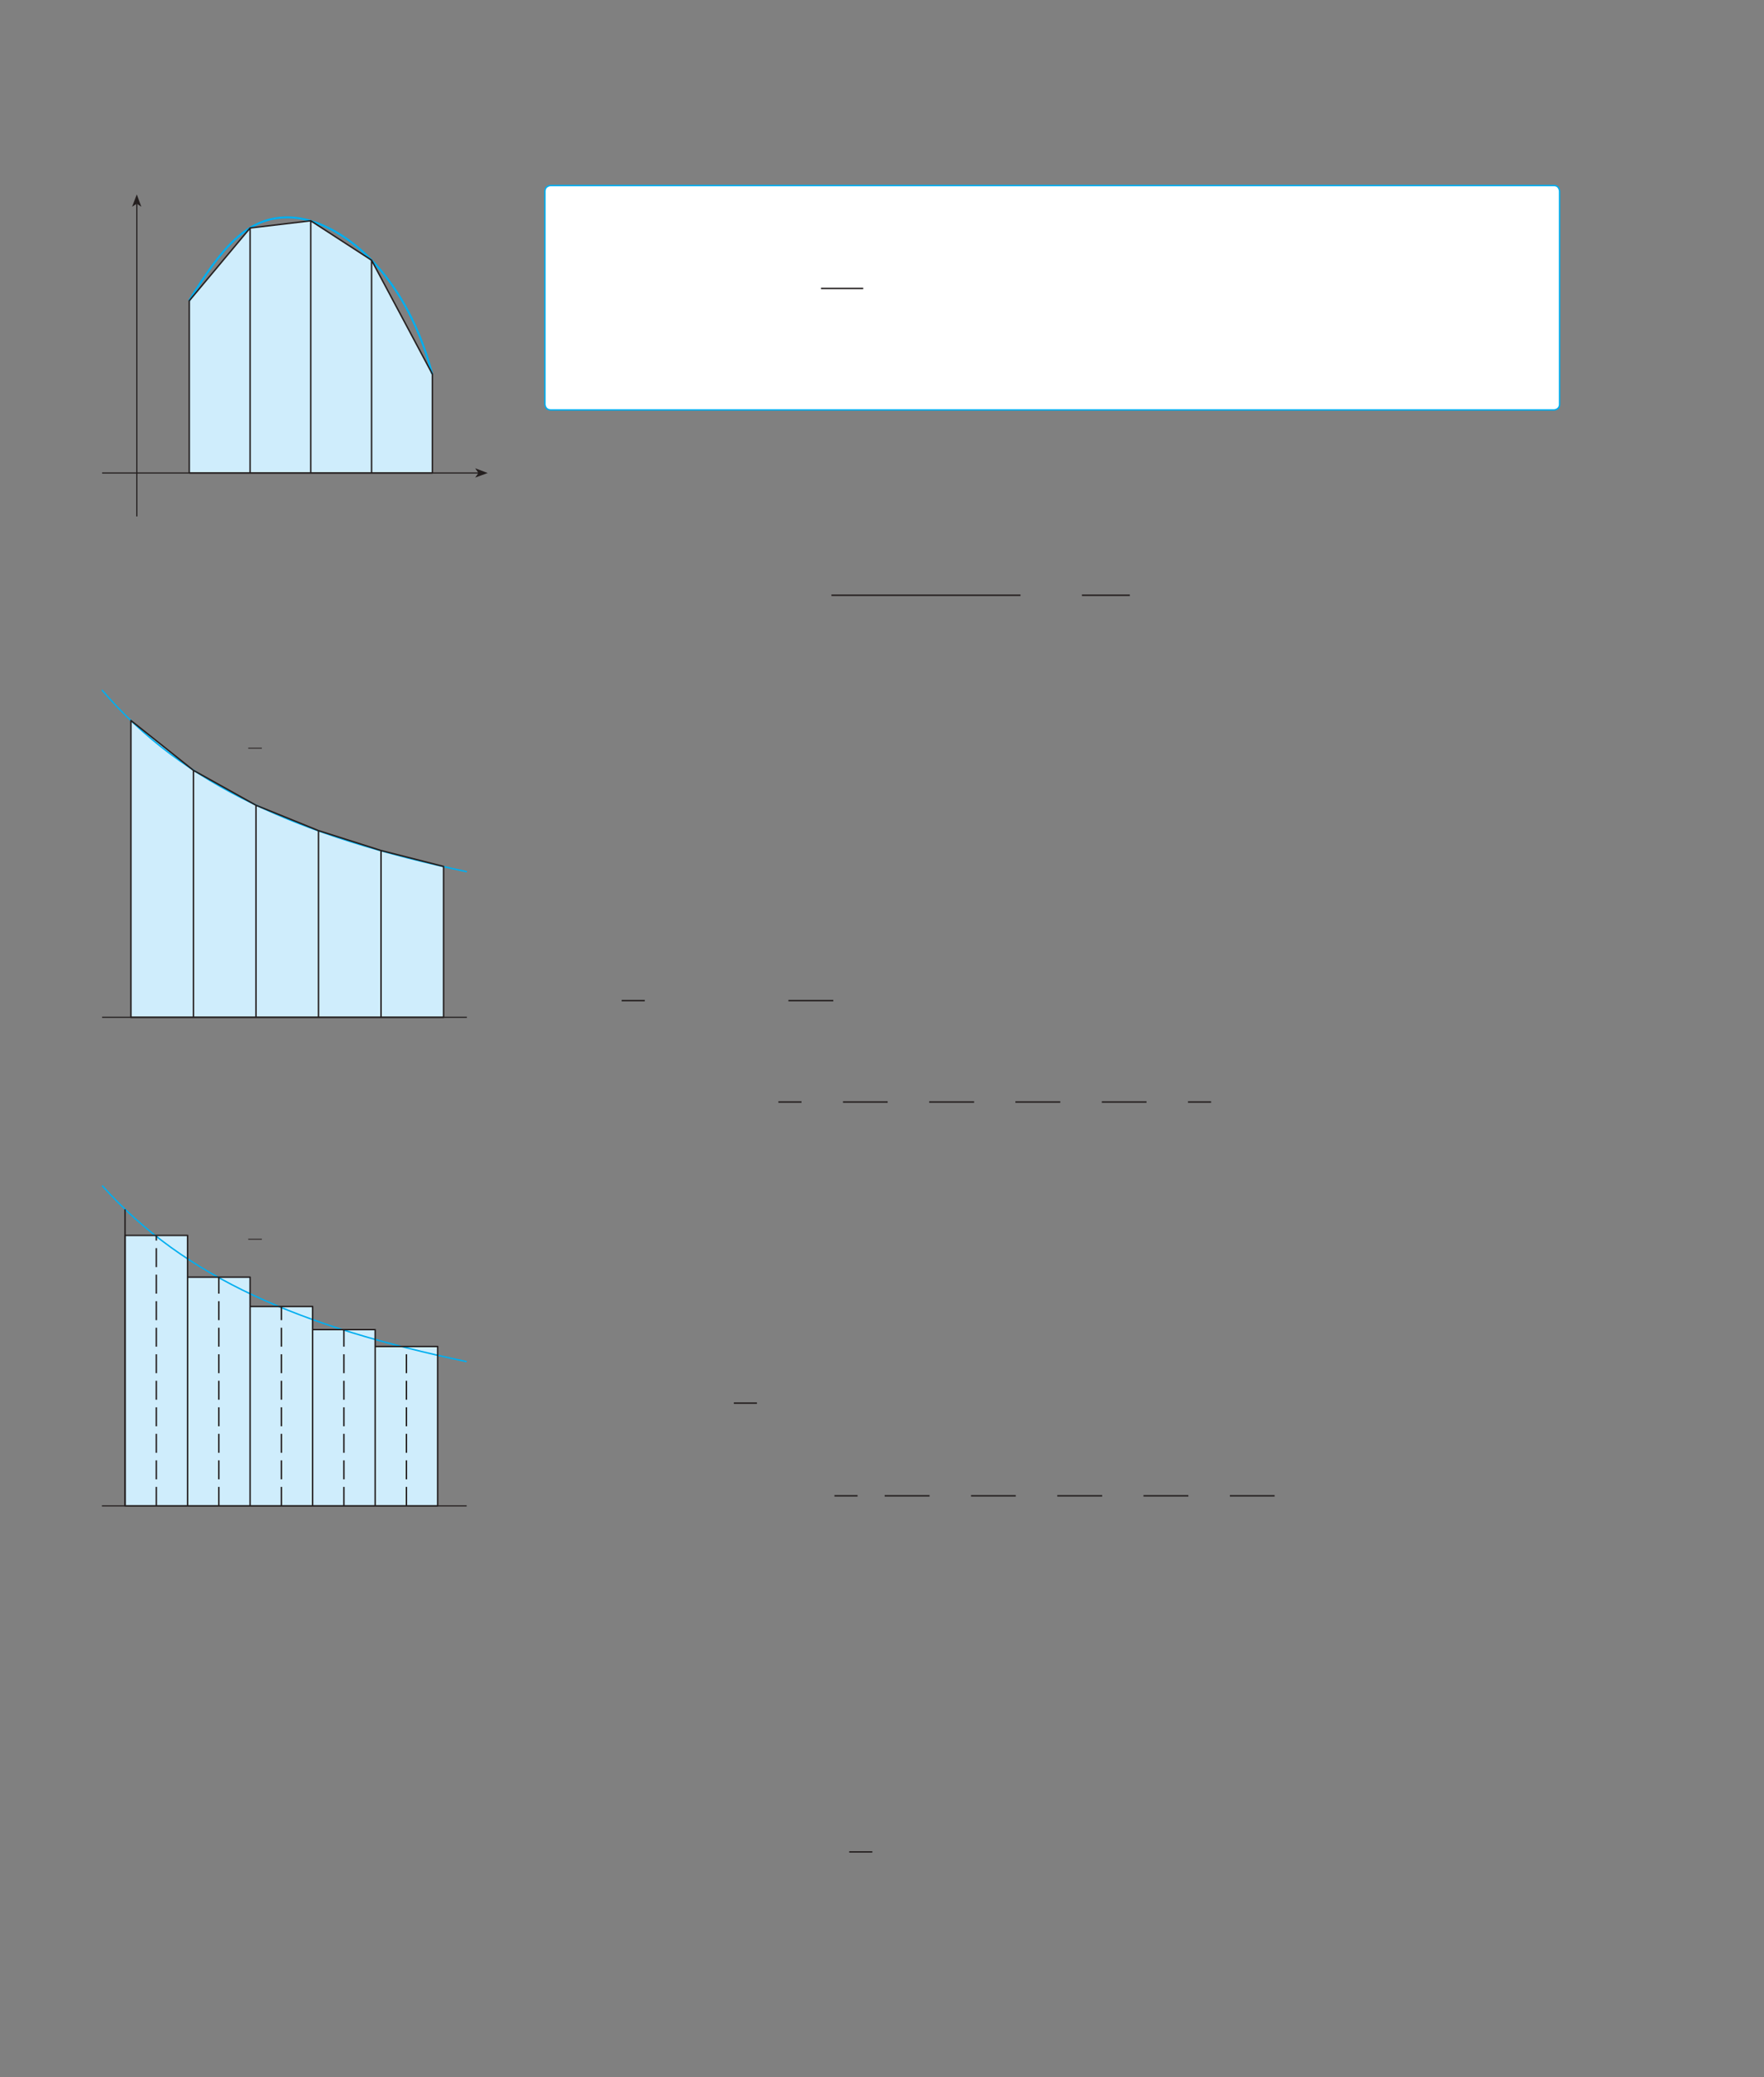 <?xml version="1.0" encoding="UTF-8" standalone="no"?>
<!DOCTYPE svg PUBLIC "-//W3C//DTD SVG 1.1//EN"
"http://www.w3.org/Graphics/SVG/1.1/DTD/svg11.dtd">
<svg viewBox="0 0 931 1096" version="1.1" xmlns="http://www.w3.org/2000/svg" xmlns:xlink="http://www.w3.org/1999/xlink">
<rect x="0" y="0" width="931" height="1096" fill="#808080" stroke="none"/>
<defs>
<style type="text/css"><![CDATA[
.g0_102{
fill: #FFF;
}
.g1_102{
fill: none;
stroke: #241F1F;
stroke-width: 0.763;
stroke-miterlimit: 10;
}
.g2_102{
fill: none;
stroke: #00AEEF;
stroke-width: 0.763;
}
.g3_102{
fill: #CFEDFC;
}
.g4_102{
fill: none;
stroke: #00AEEF;
stroke-width: 0.763;
stroke-linejoin: round;
}
.g5_102{
fill: none;
stroke: #00AEEF;
stroke-width: 1.069;
stroke-linejoin: round;
}
.g6_102{
fill: none;
stroke: #241F1F;
stroke-width: 0.611;
stroke-miterlimit: 3;
}
.g7_102{
fill: #241F1F;
}
.g8_102{
fill: none;
stroke: #241F1F;
stroke-width: 0.763;
stroke-linejoin: round;
}
.g9_102{
fill: none;
stroke: #241F1F;
stroke-width: 0.763;
stroke-miterlimit: 3;
stroke-dasharray: 10,4;
}
.ga_102{
fill: none;
stroke: #241F1F;
stroke-width: 0.458;
stroke-miterlimit: 3;
}
]]></style>
</defs>
<path d="M290.7,97.9c0,0,-3.1,0,-3.1,3.1V213.3c0,0,0,3,3.1,3H820.1c0,0,3,0,3,-3V101c0,0,0,-3.1,-3,-3.1Z" class="g0_102"/>
<path d="M433.3,152.2h22.3" class="g1_102"/>
<path d="M290.7,97.9c0,0,-3.1,0,-3.1,3.1V213.3c0,0,0,3,3.1,3H820.1c0,0,3,0,3,-3V101c0,0,0,-3.1,-3,-3.1H290.7Z" class="g2_102"/>
<path d="M438.8,314.1h99.8m32.4,0h25.3M328.1,528h12.2m75.8,0h23.7m-29,53.5H423m21.9,0h23.6m21.9,0h23.7m21.8,0h23.7m21.9,0h23.6m21.9,0h12.2M387.3,740.4h12.2m40.9,48.9h12.2m14.3,0h23.7m21.9,0h23.6m21.9,0h23.7m21.8,0h23.7m21.9,0h23.6M448.2,977.2h12.2" class="g1_102"/>
<path d="M69.1,380.2l33,26.3V536.8h-33Z" class="g3_102"/>
<path d="M102.1,406.5l33,18.4V536.8h-33Z" class="g3_102"/>
<path d="M135.1,424.9l33,13.4v98.5h-33Z" class="g3_102"/>
<path d="M168.1,438.3l33,10.5v88h-33Z" class="g3_102"/>
<path d="M201.1,448.8l33,8.4v79.6h-33Z" class="g3_102"/>
<path d="M53.8,364.1c43.5,50.7,104.8,77.2,192.6,95.9" class="g4_102"/>
<path d="M132,120.3l32,-3.8V249.6H132Z" class="g3_102"/>
<path d="M164,116.5l32.1,20.8V249.6H164Z" class="g3_102"/>
<path d="M196.1,137.3l32.1,60.1v52.2H196.1Z" class="g3_102"/>
<path d="M99.9,158.7L132,120.3V249.6H99.9Z" class="g3_102"/>
<path d="M99.8,158.7c16.9,-27.5,30.3,-44,51.9,-44c23.5,-.2,61.1,24.6,76.4,82.7" class="g5_102"/>
<path d="M53.9,249.6H252.5" class="g6_102"/>
<path fill-rule="evenodd" d="M252.5,249.6l-1.7,-2.5l6.6,2.5l-6.6,2.4Z" class="g7_102"/>
<path d="M72.2,272.5v-165" class="g6_102"/>
<path fill-rule="evenodd" d="M72.2,107.5l-2.5,1.6l2.5,-6.5l2.4,6.5Z" class="g7_102"/>
<path d="M53.9,536.8H246.4" class="g6_102"/>
<path d="M66,794.6H99V651.9H66V794.6Z" class="g3_102"/>
<path d="M99,794.6h33V673.9H99V794.6Z" class="g3_102"/>
<path d="M132,794.6h33V689.4H132V794.6Z" class="g3_102"/>
<path d="M165,794.6h33v-93H165v93Z" class="g3_102"/>
<path d="M198,794.6h33V710.5H198v84.1Z" class="g3_102"/>
<path d="M53.9,625.6c43.8,48.9,105.1,74.6,192.4,92.9" class="g4_102"/>
<path d="M66,794.6V638.1" class="g8_102"/>
<path d="M53.8,794.6H246.3" class="g6_102"/>
<path d="M82.5,794.6V651.9m33,142.7V673.9m33,120.7V689.4m66,105.2V710.5m-33,84.1v-93" class="g9_102"/>
<path d="M132,120.3l32,-3.8V249.6H132V120.3Zm32,-3.8l32.1,20.8V249.6H164V116.5Zm32.1,20.8l32.1,60.1v52.2H196.1V137.3ZM99.9,158.7L132,120.3V249.6H99.9V158.7ZM69.1,380.2l33,26.3V536.8h-33V380.2Zm33,26.3l33,18.4V536.8h-33V406.5Zm33,18.4l33,13.4v98.5h-33V424.9Zm33,13.4l33,10.5v88h-33V438.3Zm33,10.5l33,8.4v79.6h-33v-88ZM66,651.9H99V794.6H66Zm33,22h33V794.6H99Zm33,15.5h33V794.6H132Zm33,12.2h33v93H165Zm33,8.9h33v84.1H198Z" class="g8_102"/>
<path d="M131,653.9h7.2M131,394.8h7.2" class="ga_102"/>
</svg>